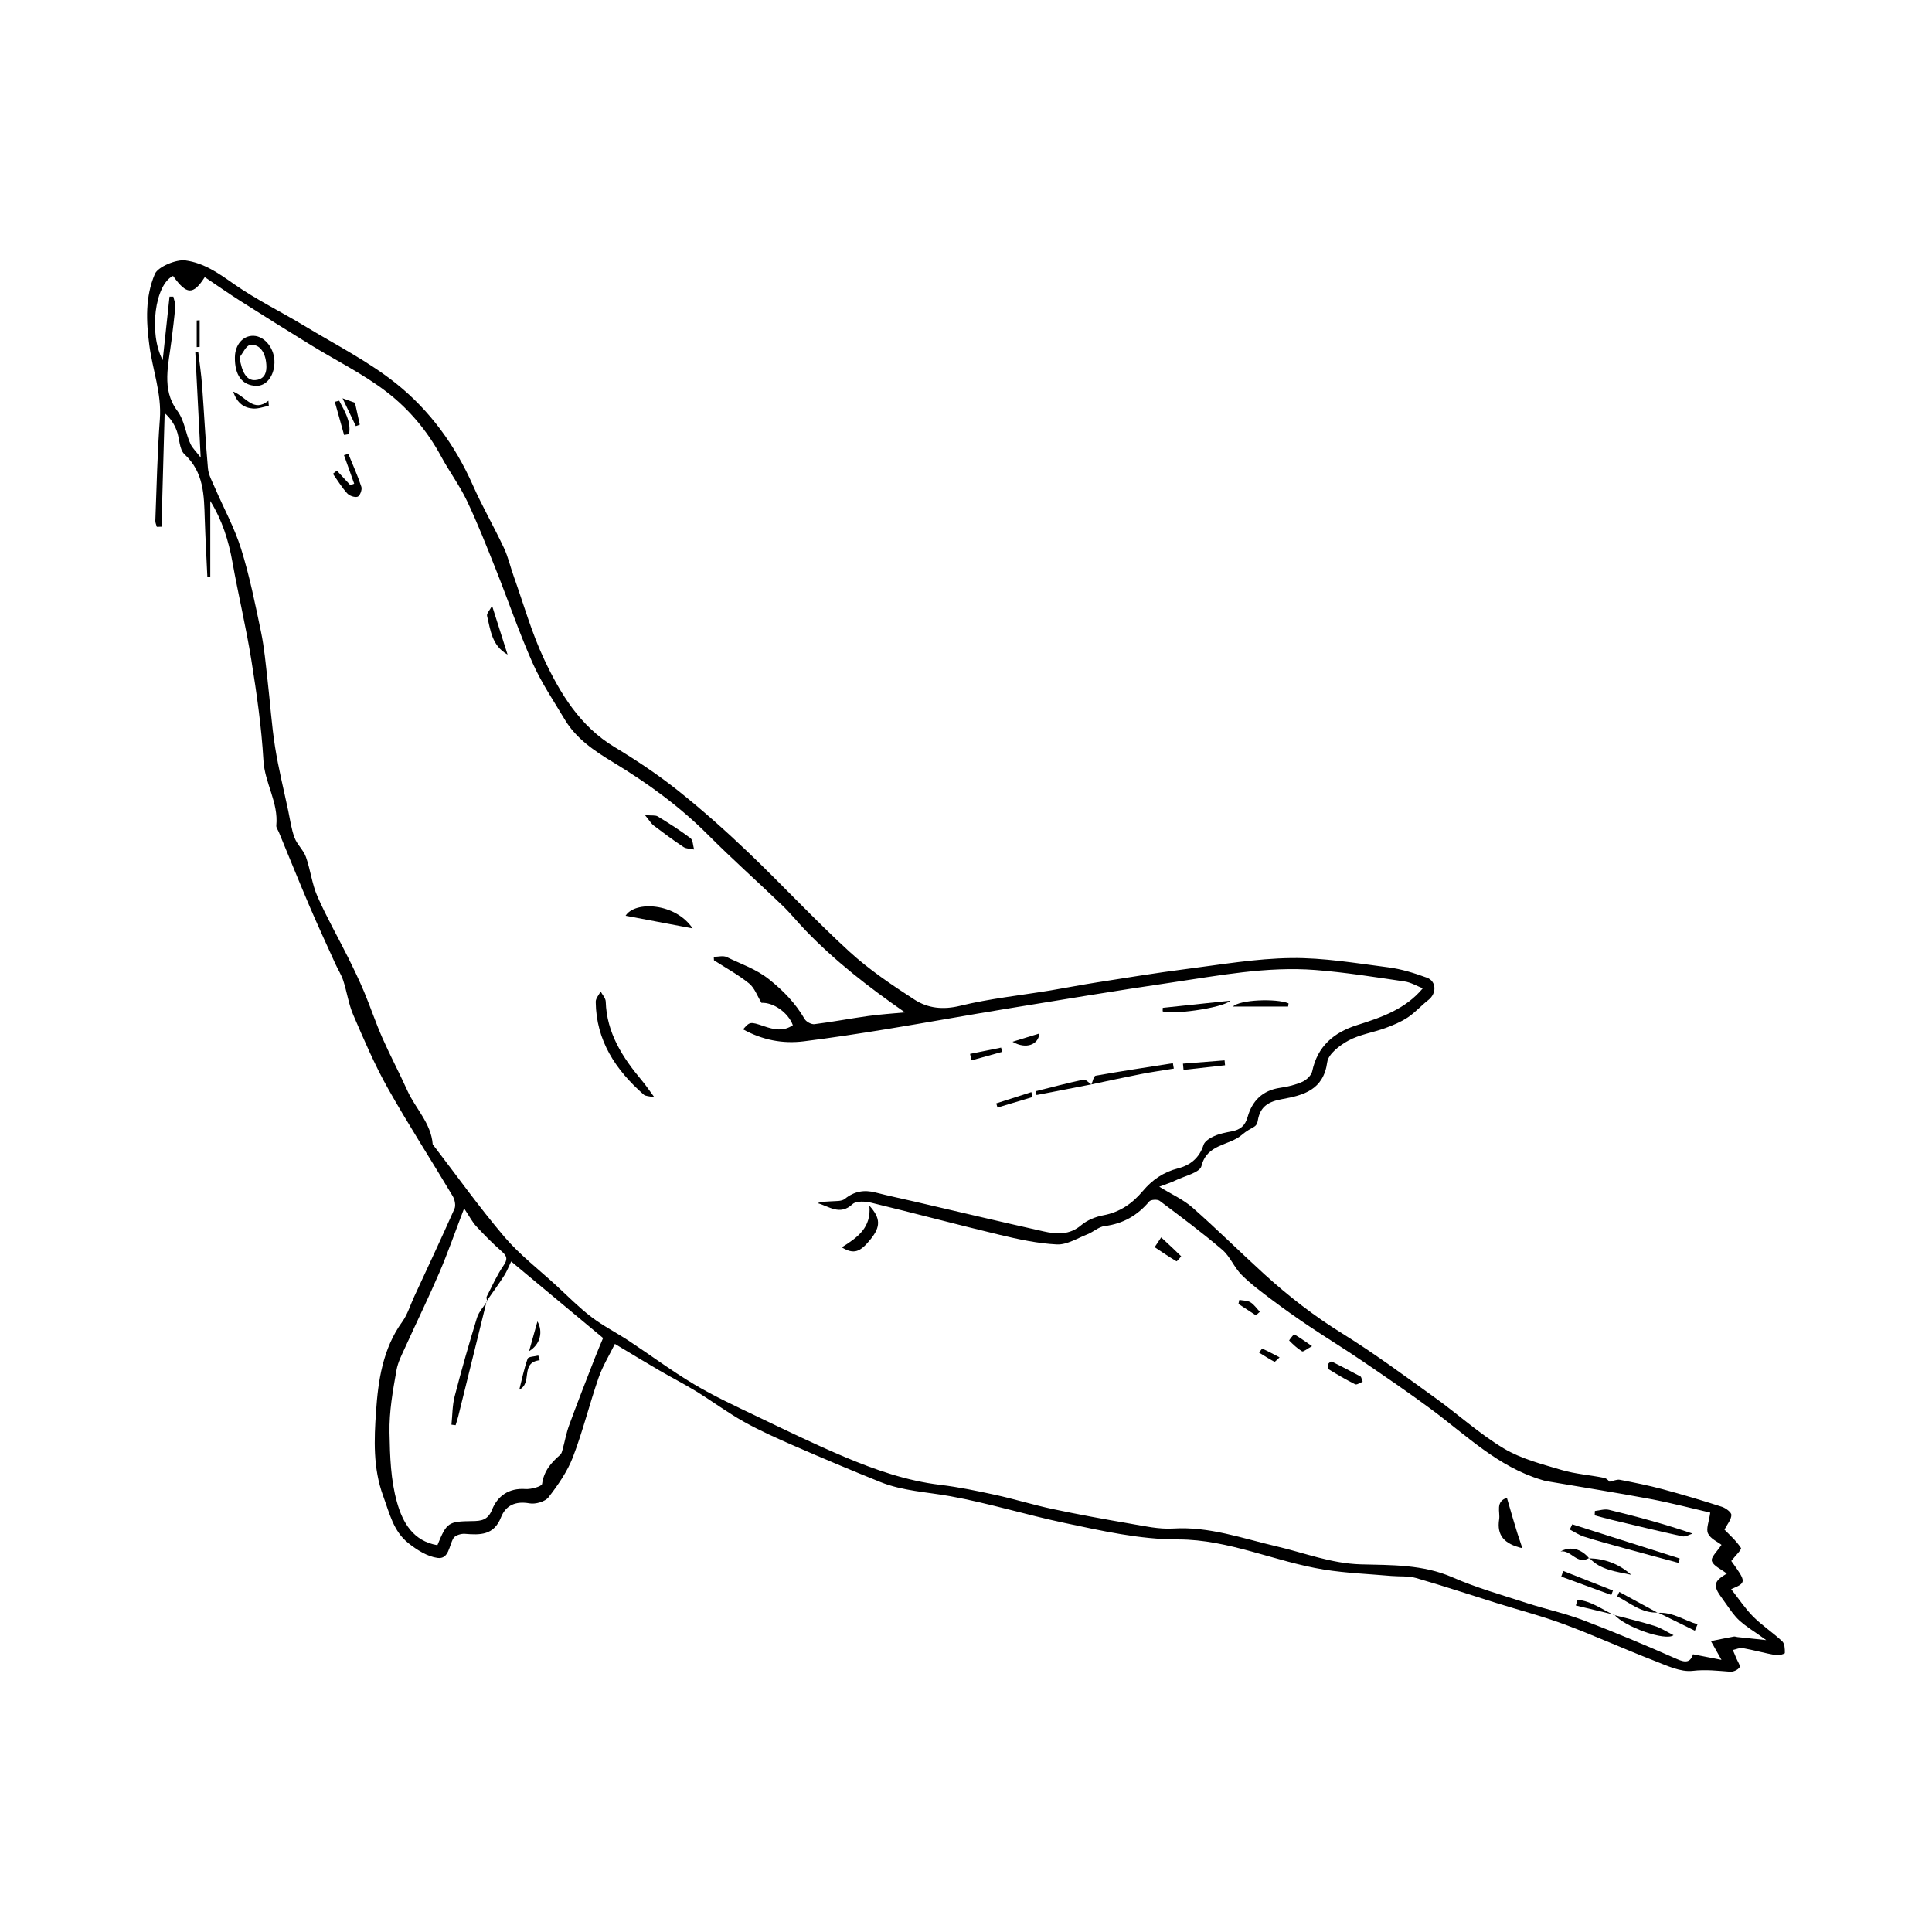 <?xml version="1.0" encoding="UTF-8"?>
<svg id="Capa_1" xmlns="http://www.w3.org/2000/svg" viewBox="0 0 700 700">
  <path d="M76.19,181.48v27.52c-.35.01-.71.02-1.06.03-.32-7.02-.71-14.04-.94-21.06-.27-8.48-.27-16.83-7.35-23.39-1.93-1.79-1.74-5.75-2.83-8.59-.88-2.31-2.21-4.44-4.35-6.32-.38,13.72-.77,27.44-1.15,41.17-.56.01-1.12.03-1.69.04-.19-.73-.57-1.47-.54-2.2.48-12.27.72-24.56,1.64-36.8.7-9.33-2.66-17.9-3.82-26.85-1.13-8.65-1.54-17.42,2.02-25.77,1.11-2.61,7.79-5.36,11.08-4.9,6.79.95,12,4.66,17.5,8.51,8.15,5.71,17.2,10.11,25.74,15.28,11.23,6.8,23.13,12.81,33.29,20.97,12.05,9.68,21.19,22.24,27.57,36.63,3.42,7.72,7.66,15.08,11.26,22.73,1.54,3.27,2.33,6.88,3.56,10.3,3.6,10.1,6.51,20.53,11.07,30.18,5.87,12.45,12.99,24.21,25.46,31.71,7.99,4.81,15.81,10.05,23.09,15.85,8.89,7.08,17.39,14.69,25.61,22.54,12.27,11.72,23.81,24.21,36.32,35.66,7.2,6.59,15.45,12.15,23.68,17.47,4.84,3.13,10.32,3.75,16.55,2.22,10.71-2.62,21.78-3.76,32.68-5.56,5.66-.94,11.28-2.05,16.95-2.93,10.67-1.67,21.34-3.43,32.05-4.8,12.72-1.62,25.49-3.84,38.25-4,11.73-.15,23.51,1.87,35.21,3.37,4.73.61,9.43,2.08,13.94,3.73,3.53,1.3,3.58,5.72.58,8.06-2.58,2.01-4.79,4.54-7.49,6.34-2.5,1.66-5.37,2.85-8.2,3.88-4.42,1.61-9.28,2.32-13.34,4.53-3.14,1.7-7.25,4.86-7.65,7.81-1.38,10.11-8.64,11.99-16.34,13.39-4.76.86-7.93,2.53-8.8,7.68-.5,3-1.95,1.99-5.87,5.33-4.61,3.93-12.56,3.17-14.56,11.24-.6,2.4-6.19,3.61-9.54,5.26-1.53.75-3.2,1.25-5.75,2.22,4.57,2.82,8.75,4.67,12.03,7.56,8.9,7.83,17.32,16.2,26.09,24.18,8.76,7.96,18.05,15.17,28.19,21.45,11.56,7.16,22.51,15.31,33.57,23.25,8.39,6.03,16.12,13.1,24.93,18.39,6.29,3.77,13.8,5.68,20.95,7.8,4.99,1.48,10.3,1.82,15.43,2.87,1.03.21,1.87,1.32,1.95,1.38,1.45-.29,2.67-.89,3.74-.69,5.2,1.01,10.42,2.05,15.53,3.42,7.19,1.93,14.34,4.07,21.42,6.36,1.41.45,3.49,2,3.46,2.99-.05,1.7-1.51,3.37-2.51,5.28,1.68,1.76,4.22,3.95,5.98,6.65.36.56-2.21,3.02-3.51,4.71,5.53,7.67,5.55,7.86-.04,10.22,2.7,3.41,5.04,6.99,7.99,9.96,3.24,3.25,7.17,5.79,10.52,8.95.9.85.97,2.8.94,4.24,0,.3-2.2.96-3.26.77-4.02-.72-7.96-1.84-11.98-2.56-1.13-.2-2.4.44-3.61.69.43,1,.88,1.99,1.28,3,.45,1.12,1.54,2.67,1.15,3.29-.56.9-2.23,1.65-3.36,1.57-4.53-.33-8.87-.86-13.59-.31-4.43.51-9.37-1.89-13.85-3.63-10.94-4.24-21.64-9.11-32.63-13.2-8.07-3.01-16.46-5.18-24.69-7.76-9.68-3.03-19.3-6.23-29.05-9.04-2.83-.81-5.98-.49-8.97-.75-8.14-.72-16.35-1.02-24.4-2.31-17.74-2.85-34.46-10.92-52.75-10.92-14.12,0-27.72-3.12-41.35-6-13.82-2.92-27.38-7.14-41.27-9.66-8.49-1.54-17.22-1.88-25.33-5.13-10.41-4.18-20.75-8.54-31.03-13.02-6.25-2.72-12.51-5.51-18.46-8.83-5.96-3.33-11.48-7.45-17.3-11.03-4.33-2.66-8.89-4.97-13.28-7.53-5.17-3.01-10.29-6.13-16.16-9.64-1.96,4.01-4.43,8-5.93,12.32-3.29,9.49-5.68,19.31-9.27,28.67-2.01,5.23-5.37,10.08-8.83,14.55-1.25,1.62-4.74,2.61-6.9,2.22-5.03-.9-8.6.68-10.34,5.08-2.57,6.51-7.53,6.42-13.08,5.96-1.37-.11-3.52.55-4.13,1.56-1.65,2.76-1.63,7.73-5.79,7.17-3.71-.5-7.48-2.92-10.55-5.35-5.42-4.29-6.83-10.8-9.14-17.11-3.72-10.16-3.26-20.55-2.58-30.55.76-11.17,2.43-22.79,9.5-32.54,1.93-2.67,2.9-6.04,4.31-9.08,4.91-10.61,9.89-21.19,14.62-31.88.54-1.22.09-3.33-.65-4.58-7.79-13.07-16.06-25.86-23.52-39.12-4.79-8.51-8.64-17.57-12.52-26.56-1.69-3.92-2.28-8.31-3.61-12.4-.68-2.11-1.94-4.03-2.86-6.07-3.12-6.89-6.31-13.76-9.29-20.71-3.82-8.95-7.46-17.98-11.18-26.98-.33-.81-1.01-1.66-.93-2.44.83-8.31-4.19-15.37-4.66-23.55-.71-12.17-2.45-24.31-4.38-36.37-1.9-11.89-4.73-23.63-6.85-35.49-1.4-7.86-3.76-15.31-8.06-22.21ZM176.35,471.34l.15.13c-.06-.58-.36-1.29-.14-1.72,1.92-3.77,3.66-7.68,6.03-11.15,1.54-2.25,1.46-3.38-.54-5.13-3.26-2.86-6.33-5.96-9.28-9.15-1.46-1.58-2.46-3.58-4.41-6.49-3.34,8.73-5.9,16.1-8.97,23.26-3.87,9.03-8.21,17.86-12.26,26.82-1.26,2.78-2.75,5.58-3.27,8.53-1.32,7.49-2.68,14.84-2.53,22.7.16,8.58.42,17.04,2.72,25.18,2.08,7.39,5.86,14.04,14.63,15.53,3.4-8.28,3.93-8.61,12.64-8.73,3.09-.04,5.61-.24,7.17-4.15,1.97-4.93,6.07-7.9,12.09-7.47,2.05.15,5.91-.94,6.03-1.85.63-4.69,3.29-7.7,6.57-10.55.47-.41.67-1.21.85-1.87.81-2.94,1.33-5.97,2.37-8.81,2.97-8.12,6.13-16.17,9.26-24.23,1.06-2.74,2.24-5.44,3.05-7.39-11-9.17-21.88-18.23-33.31-27.75-.82,1.69-1.5,3.53-2.54,5.15-2,3.12-4.2,6.12-6.31,9.16ZM70.75,127.67c.36-.02.73-.04,1.09-.06.47,3.98,1.08,7.95,1.37,11.94.75,10.04,1.23,20.1,2.13,30.13.21,2.38,1.51,4.7,2.49,6.97,3.19,7.41,7.14,14.57,9.53,22.22,3.08,9.85,5.12,20.04,7.23,30.16,1.18,5.68,1.67,11.5,2.34,17.28.94,8.08,1.46,16.22,2.72,24.25,1.23,7.8,3.15,15.5,4.79,23.24.69,3.26,1.12,6.63,2.28,9.72.94,2.5,3.24,4.49,4.13,6.99,1.65,4.64,2.17,9.73,4.13,14.2,3.33,7.59,7.46,14.82,11.16,22.24,2.03,4.08,4.02,8.19,5.78,12.39,2.31,5.52,4.2,11.22,6.61,16.69,2.84,6.44,6.16,12.66,9.05,19.08,2.95,6.56,8.63,11.83,9.2,19.5,8.59,11.19,16.79,22.71,25.91,33.45,5.57,6.55,12.55,11.9,18.92,17.76,4.17,3.84,8.16,7.92,12.65,11.34,4.28,3.27,9.17,5.74,13.69,8.72,7.88,5.21,15.48,10.88,23.59,15.71,7.18,4.28,14.83,7.82,22.39,11.44,10.63,5.09,21.24,10.27,32.1,14.85,11.1,4.68,22.47,8.65,34.6,10.1,6.74.81,13.42,2.2,20.06,3.65,6.92,1.51,13.71,3.63,20.64,5.1,9.28,1.97,18.62,3.68,27.97,5.28,5.22.89,10.57,2.12,15.77,1.8,13.05-.8,25.05,3.57,37.37,6.44,10.15,2.37,19.95,6.25,30.58,6.54,11.26.3,22.52,0,33.32,4.73,8.61,3.77,17.75,6.34,26.72,9.26,6.84,2.22,13.93,3.73,20.63,6.28,11.44,4.35,22.73,9.11,33.92,14.06,3.11,1.38,4.86,1.22,5.8-1.74,3.55.69,6.78,1.32,10.31,2.02-1.58-2.81-2.7-4.8-3.82-6.79,2.76-.56,5.52-1.13,8.29-1.65.41-.08.87.13,1.31.18,3.06.33,6.12.65,10.42,1.1-1.8-1.29-2.48-1.8-3.19-2.28-8.34-5.55-7.78-5.96-13.41-13.75-3.24-4.47-1.25-5.88,2.33-8.07-2.11-1.66-4.91-2.8-5.41-4.58-.39-1.4,2.05-3.59,3.49-5.84-1.33-1.05-3.96-2.17-4.88-4.11-.79-1.67.36-4.26.8-7.57-6.65-1.53-14.12-3.51-21.69-4.93-12.55-2.35-25.16-4.34-37.75-6.49-.57-.1-1.12-.3-1.68-.46-15.75-4.7-27.21-16.08-39.93-25.52-8.25-6.12-16.75-11.9-25.24-17.68-6.2-4.22-12.61-8.13-18.84-12.31-4.6-3.08-9.14-6.28-13.56-9.61-3.83-2.88-7.73-5.77-11.11-9.14-2.69-2.68-4.15-6.66-7-9.09-7.3-6.23-15.01-11.98-22.7-17.74-.8-.6-3.17-.46-3.75.23-4.29,5.1-9.51,8.09-16.19,8.93-2.17.27-4.1,2.15-6.26,2.99-3.63,1.43-7.42,3.84-11.03,3.66-6.98-.35-13.97-1.87-20.82-3.51-15.5-3.7-30.88-7.84-46.37-11.59-2.18-.53-5.53-.73-6.85.5-4.57,4.27-8.47.78-12.63-.35,1.61-.64,3.23-.54,4.84-.67,1.7-.14,3.83.06,4.99-.87,3.42-2.75,6.96-3.4,11.11-2.33,4.7,1.21,9.47,2.21,14.2,3.3,15.56,3.61,31.11,7.31,46.7,10.79,4.73,1.06,9.38,1.39,13.66-2.25,2.14-1.82,5.17-3.04,7.97-3.57,6.01-1.12,10.52-4.26,14.32-8.78,3.41-4.05,7.51-6.89,12.77-8.23,4.43-1.13,7.74-3.75,9.25-8.49.43-1.36,2.36-2.53,3.86-3.2,1.99-.89,4.21-1.31,6.38-1.72,3.03-.57,4.83-2,5.73-5.2,1.64-5.84,5.4-9.64,11.74-10.57,2.76-.4,5.58-1.06,8.11-2.19,1.49-.67,3.24-2.32,3.56-3.81,1.93-9.14,7.87-14.1,16.33-16.76,8.8-2.77,17.47-5.78,23.73-13.3-2.1-.82-4.28-2.15-6.61-2.49-10.76-1.57-21.53-3.32-32.36-4.15-17.62-1.36-34.93,2.03-52.25,4.57-19.79,2.9-39.52,6.19-59.26,9.42-14.56,2.38-29.07,5.03-43.62,7.41-10.02,1.64-20.07,3.17-30.14,4.44-7.71.97-15.05-.48-22.03-4.34,2.43-2.73,2.47-2.87,7.55-1.14,3.62,1.24,7.06,2,10.48-.36-1.7-4.63-7.12-8.33-11.36-8.09-1.54-2.51-2.5-5.43-4.5-7.04-3.93-3.17-8.45-5.63-12.72-8.38-.02-.42-.04-.83-.07-1.25,1.58,0,3.42-.53,4.7.09,5.17,2.52,10.6,4.29,15.33,8.05,5.22,4.16,9.57,8.66,12.89,14.38.59,1.01,2.44,2.01,3.56,1.87,6.53-.81,12.99-2.06,19.51-2.96,4.4-.61,8.85-.89,13.28-1.31-13.14-9.12-25.28-18.55-36.03-29.71-2.85-2.95-5.42-6.18-8.37-9.01-8.95-8.6-18.23-16.86-26.99-25.64-10.29-10.31-21.92-18.73-34.31-26.24-6.78-4.11-13.39-8.5-17.57-15.52-4.02-6.75-8.47-13.33-11.64-20.47-4.93-11.1-8.84-22.65-13.34-33.95-3.32-8.32-6.59-16.68-10.43-24.76-2.66-5.61-6.44-10.68-9.39-16.16-4.93-9.16-11.61-17.08-19.64-23.28-8.51-6.56-18.34-11.38-27.54-17.04-8.52-5.24-17-10.54-25.44-15.91-4.4-2.8-8.67-5.79-13-8.7-4.23,6.6-6.58,6.41-11.49-.43-6.54,3.05-8.92,20.74-3.75,30.51.86-7.99,1.67-15.5,2.47-23.01.46,0,.92,0,1.39,0,.25,1.2.79,2.42.7,3.58-.34,4.12-.88,8.22-1.38,12.32-1.04,8.6-3.68,17.62,2.01,25.31,2.9,3.92,3.02,8.38,4.97,12.34.67,1.35,1.84,2.46,3.6,4.74-.69-13.6-1.32-25.84-1.95-38.08Z"/>
  <path d="M176.35,471.34c-1.54,6.26-3.08,12.53-4.63,18.79-1.89,7.68-3.79,15.36-5.69,23.03-.27,1.08-.63,2.15-.95,3.22-.5-.06-1.01-.12-1.51-.19.36-3.44.31-6.99,1.17-10.3,2.46-9.53,5.18-19,8.07-28.41.67-2.18,2.43-4.02,3.69-6.02,0,0-.15-.13-.15-.13Z"/>
  <path d="M237.14,397.62c-2.13-.52-3.27-.46-3.88-1-10.18-8.94-17.27-19.56-17.42-33.66-.01-1.24,1.16-2.49,1.78-3.74.64,1.22,1.81,2.42,1.85,3.66.34,11.43,6.12,20.29,13.12,28.64,1.37,1.63,2.56,3.42,4.55,6.1Z"/>
  <path d="M99.44,131.5c-.15,4.84-3.01,8.42-6.63,8.3-5.07-.17-7.8-3.84-7.7-10.37.06-4.57,2.97-7.9,6.77-7.76,4.17.15,7.72,4.77,7.56,9.83ZM86.79,129.45c.81,5.48,2.61,8.48,5.65,8.28,2.77-.19,4.09-1.93,4.09-4.73-.01-4.96-2.33-8.54-5.93-7.99-1.46.23-2.55,2.89-3.8,4.44Z"/>
  <path d="M577.85,547.45c1.71-.17,3.53-.81,5.1-.42,10.02,2.43,19.98,5.09,30.3,8.62-1.23.36-2.58,1.23-3.68.99-8.63-1.88-17.21-3.97-25.8-6.02-2.01-.48-4-1.05-5.99-1.58.03-.53.05-1.06.08-1.58Z"/>
  <path d="M608.25,566.28c-6.7-1.81-13.41-3.59-20.1-5.43-4.77-1.31-9.54-2.6-14.25-4.1-1.8-.57-3.43-1.7-5.14-2.57.3-.63.6-1.26.89-1.9,12.97,4.13,25.94,8.25,38.91,12.38-.1.54-.21,1.08-.31,1.62Z"/>
  <path d="M551.58,560.94c-6.65-1.55-9.32-4.7-8.41-10.46.42-2.63-1.46-6.44,2.81-7.79.71,2.46,1.42,4.92,2.14,7.38.54,1.82,1.08,3.64,1.65,5.44.55,1.71,1.14,3.41,1.81,5.43Z"/>
  <path d="M250.95,336.38c-8.66-1.64-16.51-3.12-24.28-4.59,3.38-5.44,18.06-4.69,24.28,4.59Z"/>
  <path d="M233.7,295.33c2.49.22,3.79-.03,4.62.48,4.04,2.48,8.07,5.01,11.84,7.87.94.71.91,2.7,1.32,4.11-1.3-.28-2.82-.23-3.85-.91-3.69-2.44-7.24-5.08-10.77-7.76-.93-.71-1.55-1.82-3.16-3.77Z"/>
  <path d="M304.99,451.93c5.72-3.56,10.74-7.12,10.01-15.08,4.14,4.54,4.05,7.64.5,12.07-3.87,4.83-6.12,5.65-10.51,3.02Z"/>
  <path d="M395.43,392.92c.5-1.1.84-3.05,1.52-3.17,9.31-1.66,18.67-3.06,28.01-4.53.11.65.22,1.3.33,1.95-3.99.66-7.99,1.22-11.95,1.99-5.98,1.17-11.94,2.48-17.9,3.73v.03Z"/>
  <path d="M122.05,170.52l4.9,5.28c.46-.18.92-.36,1.38-.54-1.23-3.45-2.46-6.89-3.69-10.34.52-.16,1.04-.33,1.56-.49,1.62,3.98,3.41,7.91,4.74,11.98.33,1-.53,3.26-1.34,3.55-1.02.37-2.98-.3-3.79-1.2-1.96-2.16-3.49-4.7-5.19-7.09.47-.38.95-.76,1.42-1.15Z"/>
  <path d="M421.3,365.15c7.84-.83,15.68-1.66,24.52-2.59-3.01,2.81-22.34,5.24-24.57,3.83.01-.41.03-.83.04-1.24Z"/>
  <path d="M584.79,585.15c4.9,1.29,9.85,2.43,14.68,3.95,2.38.75,4.54,2.19,6.88,3.36-2.85,2.25-17.63-2.98-21.47-7.42l-.1.11Z"/>
  <path d="M493.71,500.64c-.96.35-2.12,1.21-2.7.92-3.27-1.63-6.43-3.49-9.55-5.41-.36-.22-.4-1.33-.22-1.91.13-.42,1.07-1.03,1.32-.91,3.5,1.73,6.96,3.55,10.39,5.41.29.16.33.78.77,1.9Z"/>
  <path d="M178.29,219.49c2.15,6.76,3.88,12.21,5.61,17.67-5.71-3.2-6.17-8.85-7.43-14.02-.21-.87,1-2.08,1.82-3.65Z"/>
  <path d="M466.71,364.69h-19.98c2.4-2.49,15.6-3.02,20.13-1.17-.05.39-.1.78-.15,1.17Z"/>
  <path d="M420.71,448.33c2.87,2.65,5.1,4.7,7.25,6.85.03.03-1.54,1.91-1.7,1.81-2.7-1.6-5.29-3.38-7.91-5.12.56-.84,1.13-1.69,2.36-3.54Z"/>
  <path d="M575.77,564.59c5.78.16,10.89,2.08,15.25,5.99-5.39-1.22-11.09-1.63-15.2-6.13,0,0-.05.14-.05.14Z"/>
  <path d="M566.4,569.19c6,2.37,12,4.73,18,7.1-.2.53-.4,1.07-.6,1.6-6.04-2.22-12.09-4.44-18.13-6.66.24-.68.49-1.36.73-2.04Z"/>
  <path d="M395.43,392.89c-5.4,1.05-10.8,2.1-16.21,3.15-1.22.24-2.45.46-3.67.7-.11-.46-.23-.91-.34-1.37,5.78-1.44,11.54-2.96,17.36-4.2.79-.17,1.89,1.12,2.85,1.74,0,0,0-.02,0-.02Z"/>
  <path d="M428.61,385.38c5.03-.4,10.05-.8,15.08-1.19.06.59.12,1.18.17,1.77-5.01.56-10.03,1.12-15.04,1.68-.07-.75-.14-1.5-.21-2.26Z"/>
  <path d="M124.67,157.6c-1.12-4.01-2.24-8.01-3.36-12.02.53-.13,1.06-.26,1.59-.39,1.98,3.84,4.39,7.57,3.56,12.11-.6.1-1.19.19-1.79.29Z"/>
  <path d="M475.38,487.74c-1.9,1.02-3.17,2.14-3.62,1.87-1.73-1.04-3.24-2.48-4.68-3.92-.07-.07,1.67-2.31,1.83-2.22,1.94,1.07,3.74,2.4,6.47,4.27Z"/>
  <path d="M600.66,584.37c5.49-.35,9.59,2.78,14.39,4.15-.32.77-.65,1.54-.97,2.32-4.45-2.19-8.89-4.38-13.34-6.57l-.07.11Z"/>
  <path d="M600.74,584.26c-5.94.29-10.08-3.44-14.8-5.88.25-.53.5-1.06.76-1.59,4.66,2.53,9.31,5.06,13.97,7.58,0,0,.07-.11.07-.11Z"/>
  <path d="M584.89,585.04c-4.65-1.11-9.29-2.22-13.94-3.34.21-.68.42-1.36.63-2.04,4.91.35,8.86,3.49,13.2,5.49,0,0,.1-.11.1-.11Z"/>
  <path d="M97.41,147.04c-1.91.36-3.85,1.11-5.73.98-3.3-.24-5.75-1.93-7.19-6.13,4.72,1.86,7.31,7.7,12.76,3.31.05.61.1,1.23.15,1.84Z"/>
  <path d="M374.14,397.47c-4.24,1.27-8.48,2.54-12.73,3.81-.15-.5-.3-1.01-.45-1.51,4.24-1.36,8.48-2.72,12.72-4.08.15.59.3,1.19.45,1.78Z"/>
  <path d="M366.85,377.44c3.87-1.19,6.83-2.1,9.72-2.98-.28,3.98-4.77,5.87-9.72,2.98Z"/>
  <path d="M128.94,154.4c-1.47-3.08-2.95-6.16-4.83-10.1,2.39.87,3.94,1.44,4.51,1.64.67,3.05,1.21,5.49,1.74,7.92-.47.18-.95.36-1.42.53Z"/>
  <path d="M363.06,381.12c-3.68,1.02-7.37,2.04-11.05,3.06-.18-.78-.36-1.56-.54-2.34,3.75-.76,7.5-1.52,11.25-2.28.11.52.22,1.04.34,1.55Z"/>
  <path d="M575.77,564.59s.05-.14.05-.14c-4.41,2.79-6.55-3.03-10.41-2.32,3.65-2.04,7.53-.95,10.36,2.47Z"/>
  <path d="M455.04,476.58c-2.11-1.38-4.22-2.77-6.33-4.15.11-.48.21-.97.32-1.45,1.36.26,2.92.19,4.03.87,1.33.81,2.28,2.26,3.4,3.43l-1.43,1.31Z"/>
  <path d="M72.34,116.03v9.66l-1.07.07v-9.64c.36-.03.72-.06,1.07-.08Z"/>
  <path d="M463.62,491.8c-.96.84-1.67,1.7-1.87,1.59-1.9-1.01-3.72-2.19-5.57-3.32.41-.5,1.05-1.49,1.21-1.42,1.99.89,3.91,1.94,6.23,3.15Z"/>
  <path d="M195.53,492.84c-7.19.83-2.43,8.23-7.38,10.66.96-3.77,1.73-7.6,3.03-11.25.26-.73,2.52-.76,3.86-1.11.17.57.33,1.13.5,1.7Z"/>
  <path d="M191.7,489.56c1.13-4.02,2.03-7.23,3.03-10.8,2.14,3.85.95,8.43-3.03,10.8Z"/>
</svg>